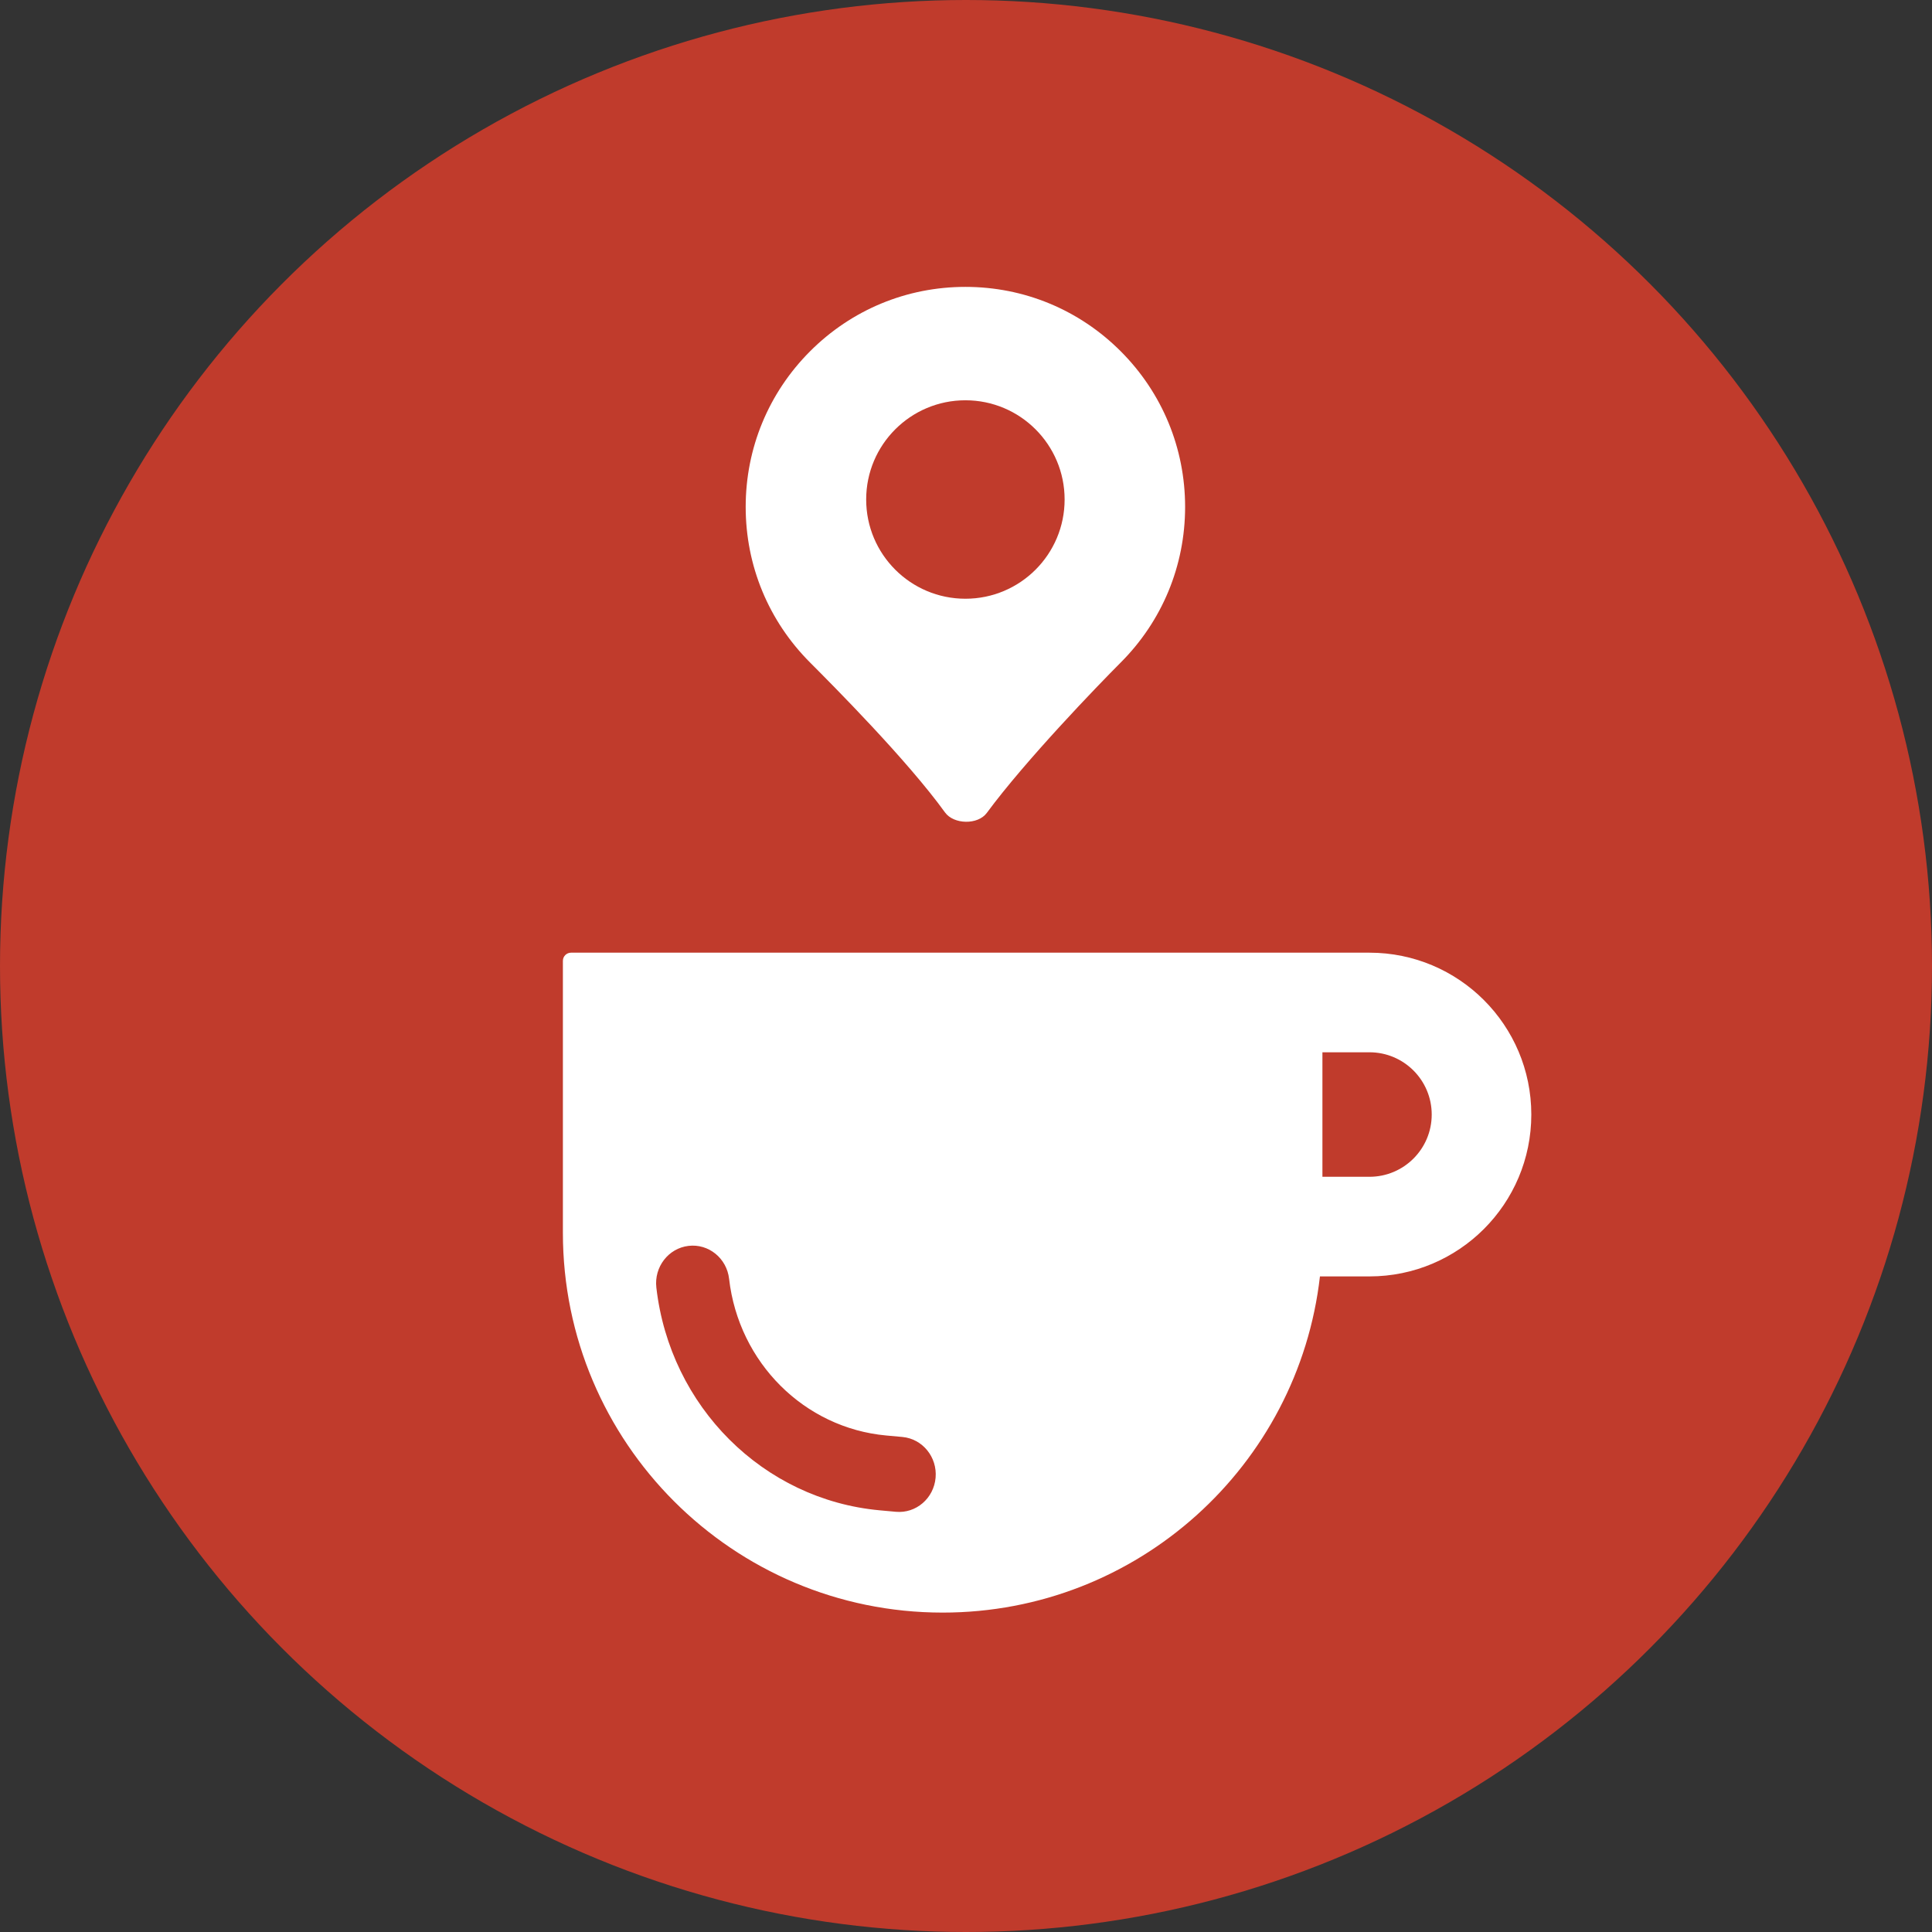 <svg width="114" height="114" viewBox="0 0 114 114" fill="none" xmlns="http://www.w3.org/2000/svg">
<rect x="0" y="0" width="114" height="114" fill="#333333" stroke="none"/>
<circle cx="57" cy="57" r="57" fill="#C03B2C"/>
<path fill-rule="evenodd" clip-rule="evenodd" d="M66.132 20.73C63.683 18.278 60.427 16.928 56.964 16.928C53.502 16.928 50.246 18.278 47.797 20.73C45.349 23.183 44 26.443 44 29.911C44 33.379 45.349 36.639 47.797 39.091C49.158 40.455 53.524 44.841 55.761 47.938C56.278 48.654 57.7 48.681 58.225 47.97C60.508 44.872 64.766 40.459 66.131 39.091C68.58 36.639 69.928 33.379 69.929 29.911C69.928 26.443 68.58 23.183 66.132 20.73ZM62.819 29.474C62.819 32.708 60.198 35.329 56.965 35.329C53.731 35.329 51.11 32.708 51.11 29.474C51.11 26.24 53.731 23.619 56.965 23.619C60.198 23.619 62.819 26.24 62.819 29.474Z" fill="white"/>
<path fill-rule="evenodd" clip-rule="evenodd" d="M33.695 56.214C33.43 56.214 33.214 56.429 33.214 56.695V72.745C33.214 85.12 43.247 95.153 55.623 95.153C67.129 95.153 76.609 86.481 77.885 75.316H80.806C86.081 75.316 90.357 71.04 90.357 65.765C90.357 60.49 86.081 56.214 80.806 56.214H33.695ZM78.031 62.091V69.438H80.806C82.835 69.438 84.48 67.794 84.48 65.765C84.48 63.736 82.835 62.091 80.806 62.091H78.031ZM40.623 73.515C41.808 73.372 42.882 74.241 43.021 75.457C43.588 80.401 47.458 84.26 52.293 84.703L53.246 84.79C54.434 84.899 55.312 85.976 55.206 87.195C55.099 88.414 54.05 89.314 52.861 89.205L51.908 89.118C45.036 88.488 39.535 83.003 38.729 75.975C38.59 74.759 39.438 73.658 40.623 73.515Z" fill="white"/>
</svg>
